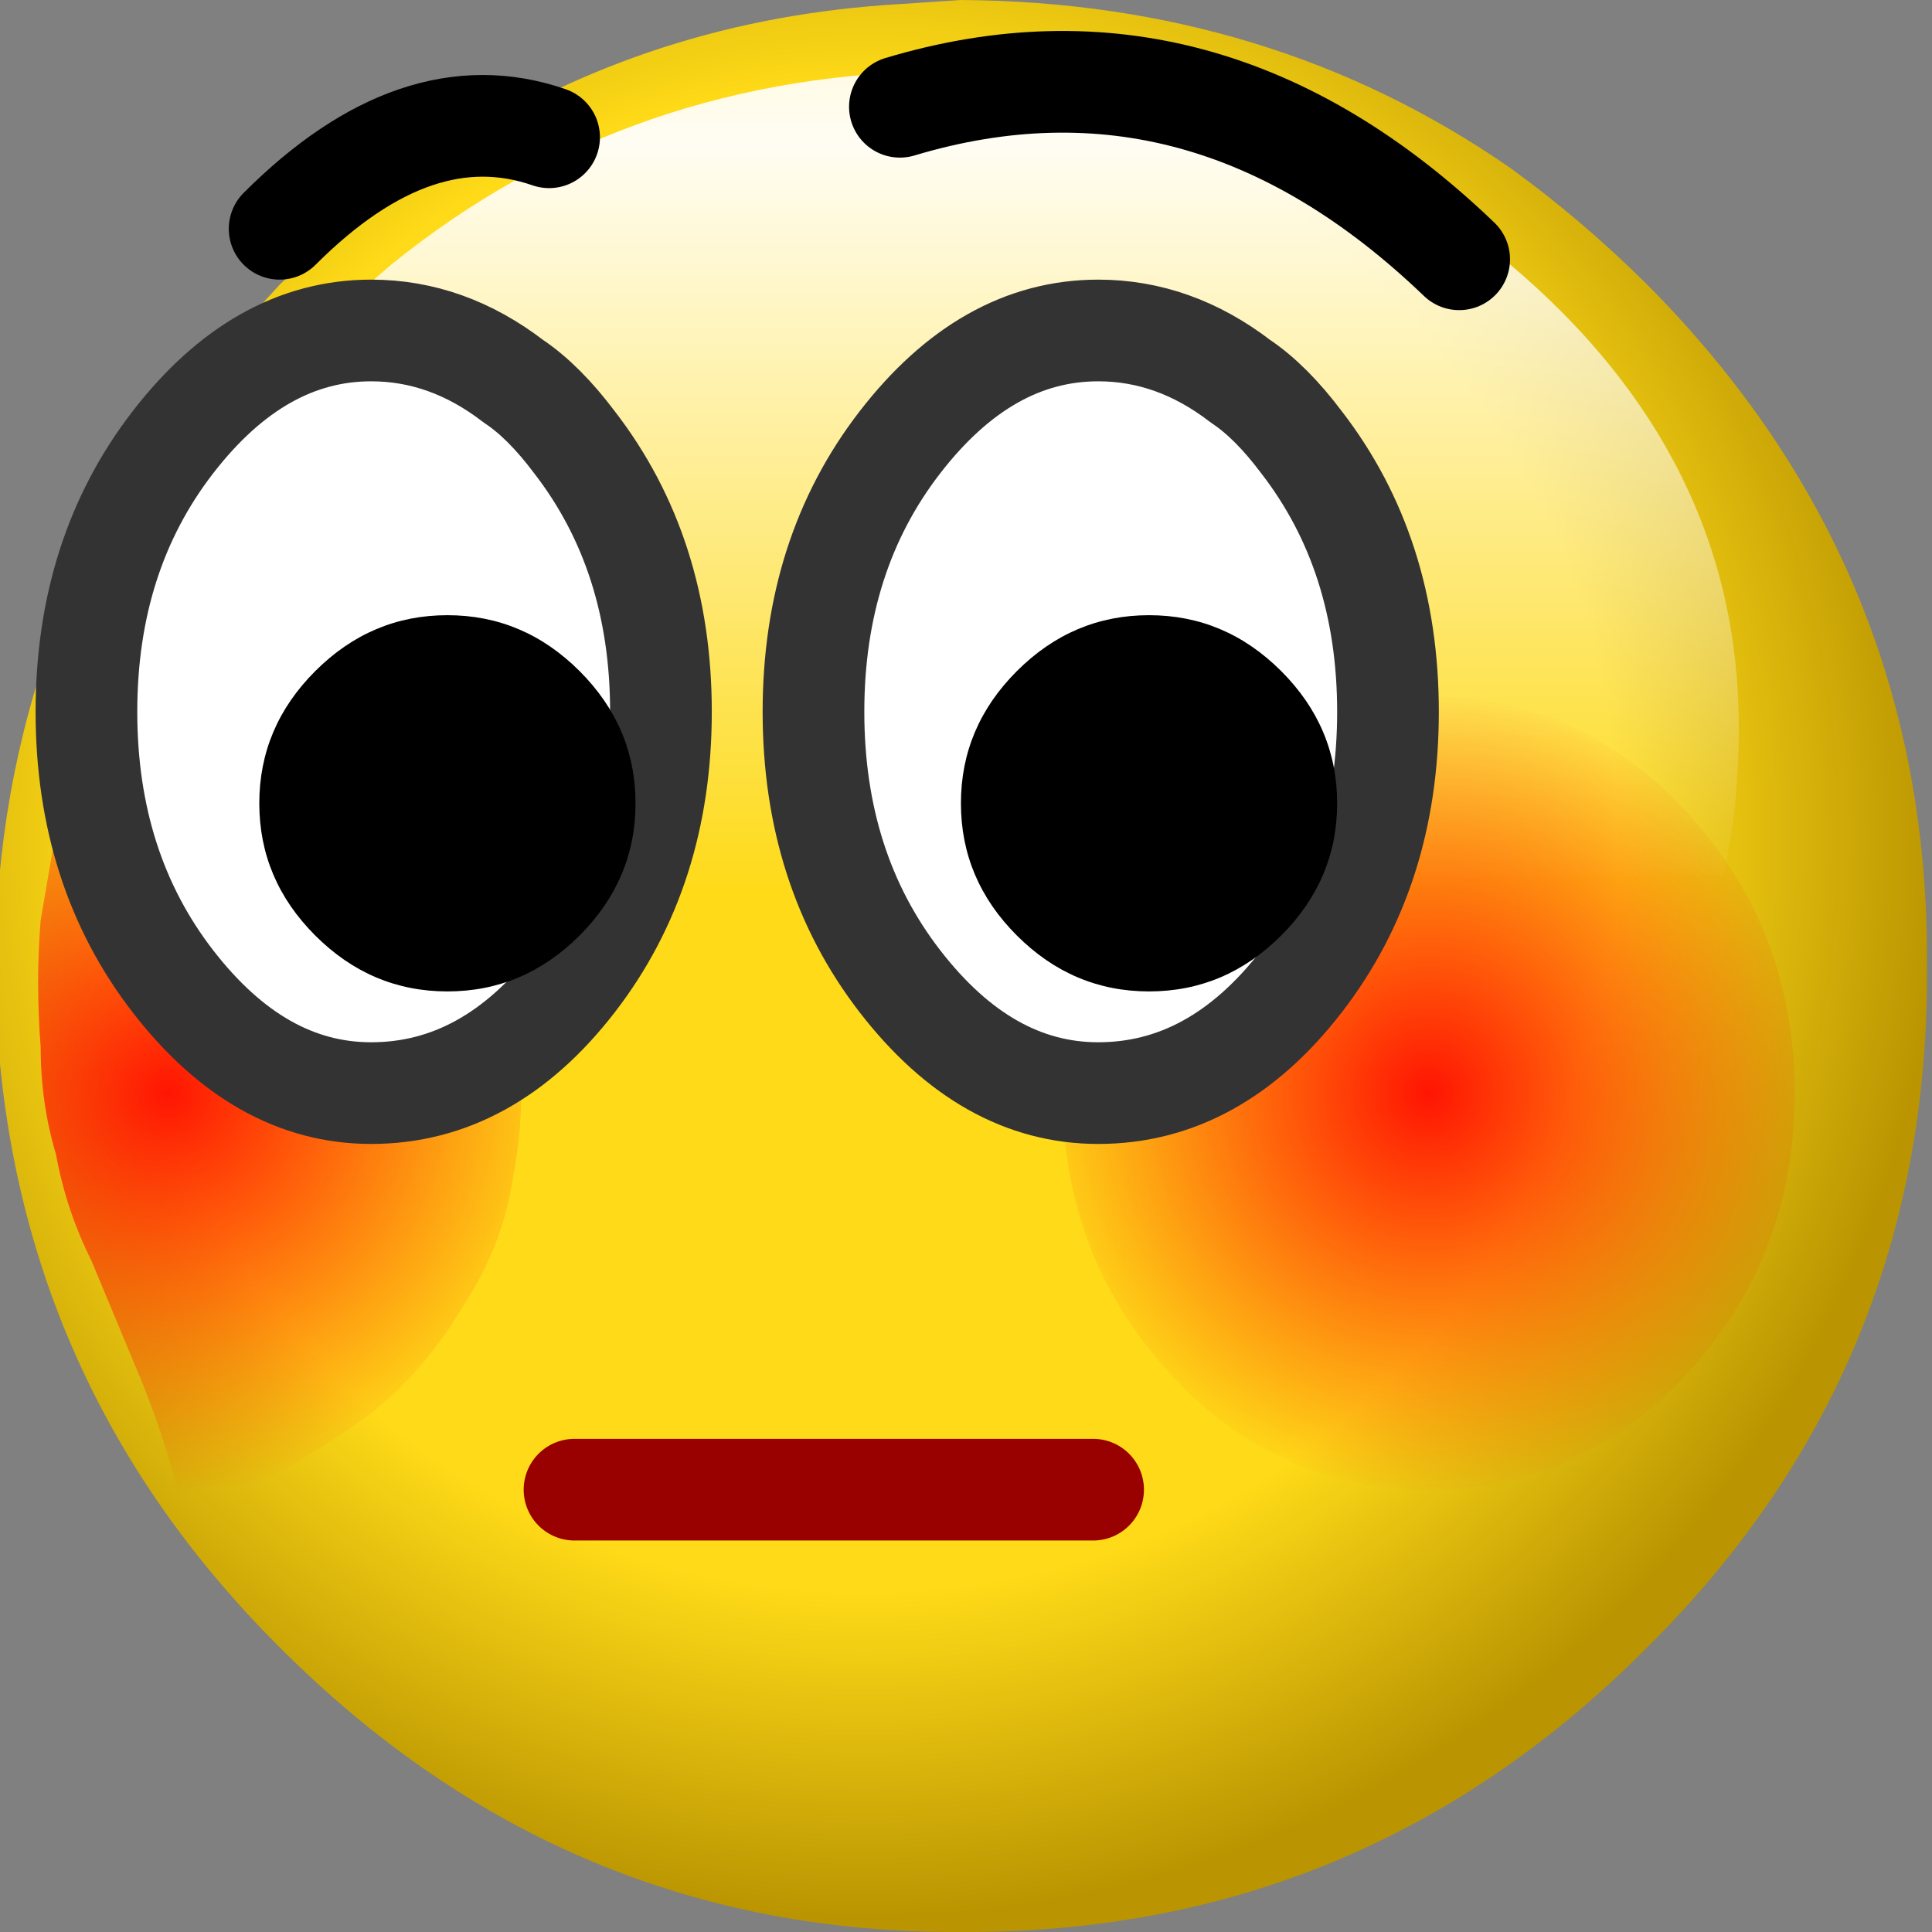 <svg xmlns="http://www.w3.org/2000/svg" xmlns:xlink="http://www.w3.org/1999/xlink" preserveAspectRatio="none" width="19" height="19"><rect width="100%" height="100%" fill="#808080" stroke="none"/><defs><radialGradient id="a" gradientUnits="userSpaceOnUse" cx="0" cy="0" r="10.6" fx="0" fy="0" gradientTransform="translate(8.5 8.2)" spreadMethod="pad"><stop offset="0%" stop-color="#FEDA18"/><stop offset="69.804%" stop-color="#FEDA18"/><stop offset="100%" stop-color="#BA9501"/></radialGradient><linearGradient id="b" gradientUnits="userSpaceOnUse" x1="9.35" y1="11.563" x2="9.35" y2="-2.263" spreadMethod="pad"><stop offset="20.392%" stop-color="#FFF" stop-opacity="0"/><stop offset="73.725%" stop-color="#FFF" stop-opacity=".949"/><stop offset="100%" stop-color="#FFF" stop-opacity=".651"/><stop offset="100%" stop-opacity=".251"/></linearGradient><radialGradient id="c" gradientUnits="userSpaceOnUse" cx="0" cy="0" r="3.95" fx="0" fy="0" gradientTransform="translate(1.65 10.75)" spreadMethod="pad"><stop offset="0%" stop-color="red" stop-opacity=".902"/><stop offset="100%" stop-color="red" stop-opacity="0"/></radialGradient><radialGradient id="d" gradientUnits="userSpaceOnUse" cx="0" cy="0" r="3.95" fx="0" fy="0" gradientTransform="translate(14.05 10.75)" spreadMethod="pad"><stop offset="0%" stop-color="red" stop-opacity=".902"/><stop offset="100%" stop-color="red" stop-opacity="0"/></radialGradient><path fill="url(#a)" d="M16.2 2.75q-.645-.641-1.35-1.15-2.354-1.631-5.4-1.65L8.7 0Q6.263.176 4.3 1.5q-.806.532-1.55 1.25l-.55.6Q-.021 5.976-.05 9.45q.03 3.938 2.8 6.7 2.812 2.82 6.7 2.8 3.95.02 6.75-2.8 2.783-2.762 2.75-6.7.033-3.9-2.75-6.7z" id="e"/><path fill="url(#b)" d="M16.95 8.55q.15-.65.15-1.45 0-2.65-2.25-4.55-2.3-1.9-5.5-1.9-3.15 0-5.5 1.9Q1.6 4.45 1.6 7.1q0 .9.25 1.6l15.1-.15z" id="f"/><g id="g"><path fill="url(#c)" d="M4.6 8.75q-.4-.65-1-1.05-.55-.45-1.25-.5-.8-.25-1.6-.2L.4 9.05q-.05.6 0 1.25 0 .55.15 1.05.1.55.35 1.05l.5 1.2q.2.5.35 1.05.35-.05.75-.05.6-.3 1.15-.7.55-.45.9-1.05.4-.6.5-1.3.15-.8 0-1.5-.1-.75-.45-1.3z"/><path fill="url(#d)" d="M11.5 8q-1.05 1.15-1.05 2.75t1.05 2.75q1.05 1.15 2.55 1.15 1.5 0 2.55-1.15 1.05-1.15 1.05-2.75T16.6 8q-1.05-1.15-2.55-1.15-1.5 0-2.55 1.15z"/></g><path fill="#FFF" d="M3.65 3.25q-1.1 0-1.95 1.1Q.85 5.45.85 7q0 1.55.85 2.65.85 1.1 1.95 1.1 1.15 0 2-1.1.85-1.1.85-2.65 0-1.55-.85-2.65-.3-.4-.6-.6-.65-.5-1.4-.5m9.15 1.1q-.3-.4-.6-.6-.65-.5-1.4-.5-1.1 0-1.95 1.1Q8 5.45 8 7q0 1.55.85 2.65.85 1.1 1.95 1.1 1.15 0 2-1.1.85-1.1.85-2.65 0-1.55-.85-2.65z" id="j"/><path d="M3.1 6.6q-.55.55-.55 1.3t.55 1.3q.55.55 1.3.55t1.3-.55q.55-.55.55-1.3T5.7 6.6q-.55-.55-1.3-.55t-1.3.55m10.05 1.3q0-.75-.55-1.3t-1.3-.55q-.75 0-1.3.55t-.55 1.3q0 .75.55 1.3t1.3.55q.75 0 1.3-.55t.55-1.3z" id="l"/><path id="h" stroke="#000" stroke-width="1" stroke-linejoin="round" stroke-linecap="round" fill="none" d="M8.85 1.05q3-.9 5.5 1.5m-11.6-.3Q4.1.9 5.4 1.35"/><path id="i" stroke="#900" stroke-width="1" stroke-linejoin="round" stroke-linecap="round" fill="none" d="M5.65 14.65h5.1"/><path id="k" stroke="#333" stroke-width="1" stroke-linejoin="round" stroke-linecap="round" fill="none" d="M12.8 4.35q.85 1.1.85 2.65 0 1.55-.85 2.65-.85 1.1-2 1.1-1.1 0-1.95-1.1Q8 8.55 8 7q0-1.55.85-2.65.85-1.1 1.95-1.1.75 0 1.4.5.3.2.6.6zm-9.15-1.1q.75 0 1.4.5.3.2.6.6.85 1.1.85 2.65 0 1.55-.85 2.65-.85 1.1-2 1.1-1.1 0-1.95-1.1Q.85 8.55.85 7q0-1.55.85-2.65.85-1.1 1.95-1.1z"/></defs><use xlink:href="#e" transform="translate(0 .05)"/><use xlink:href="#f" transform="translate(0 .05)"/><use xlink:href="#g"/><g><use xlink:href="#h"/><use xlink:href="#i"/></g><g><use xlink:href="#j"/><use xlink:href="#k"/></g><g><use xlink:href="#l"/></g></svg>

